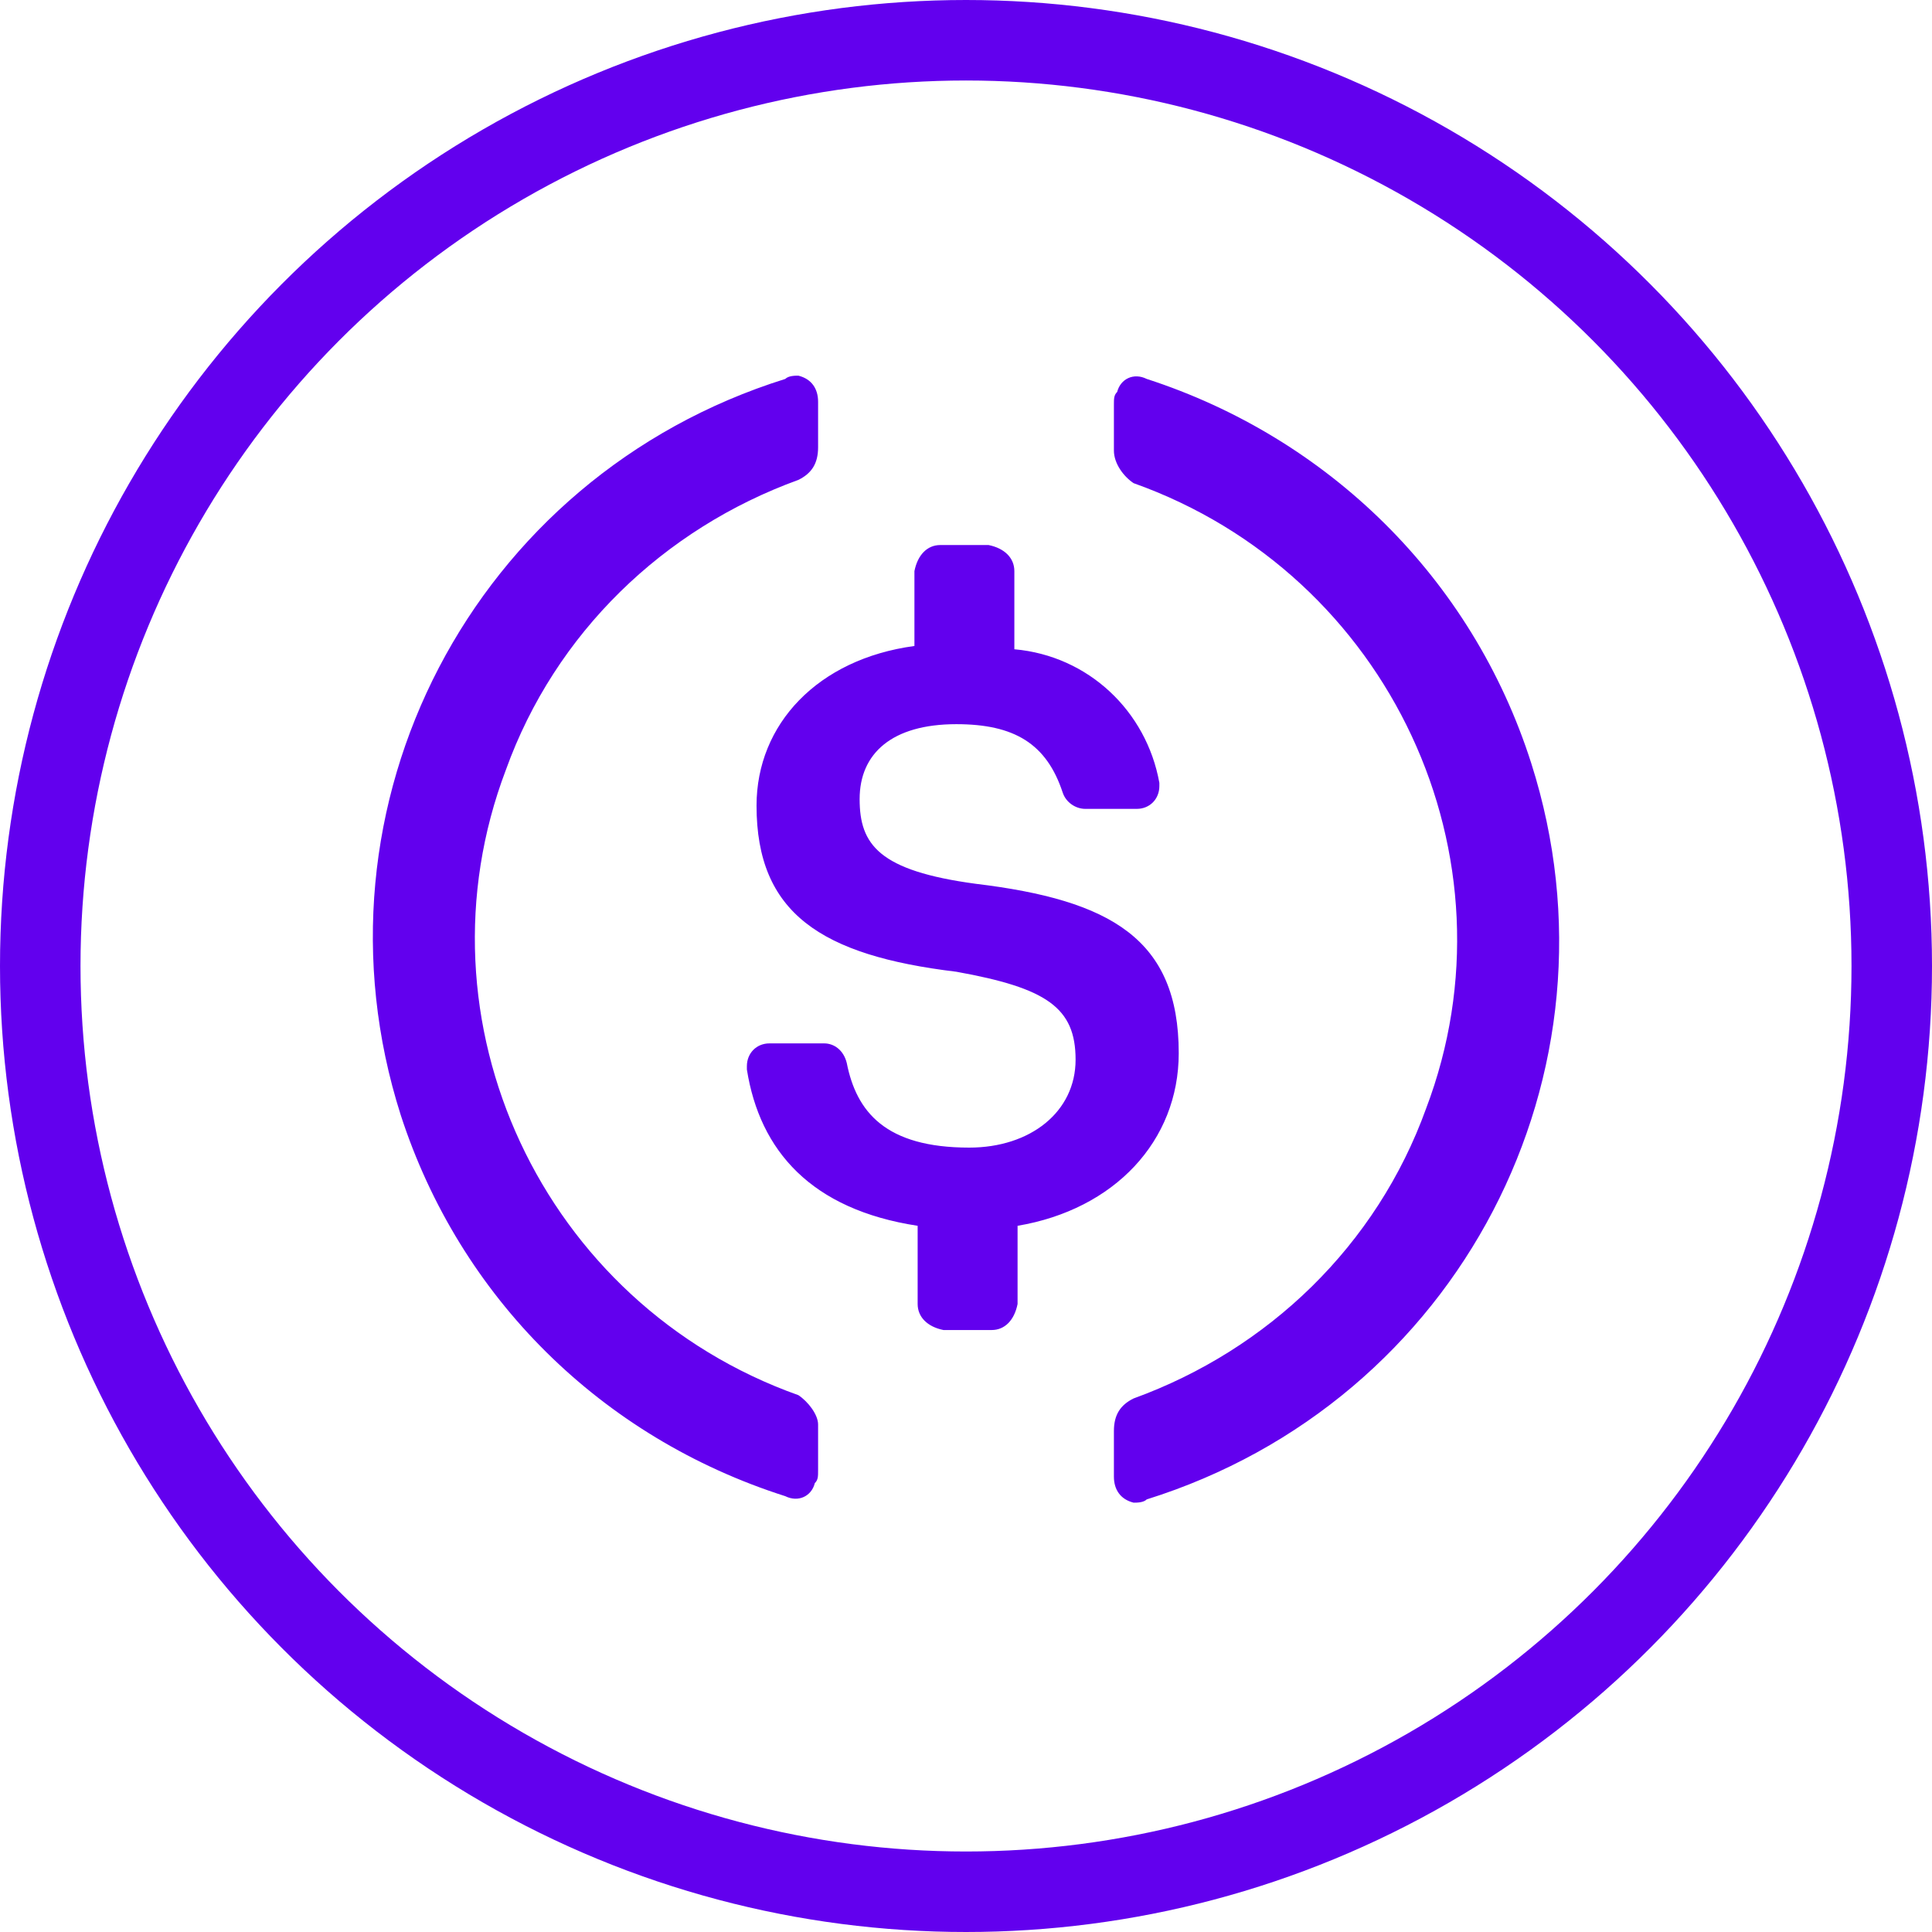 <svg width="36" height="36" viewBox="0 0 36 36" fill="none" xmlns="http://www.w3.org/2000/svg">
<circle cx="18" cy="18" r="17.25" stroke="#6200EE" stroke-width="1.5"/>
<path fill-rule="evenodd" clip-rule="evenodd" d="M9.427 14.344C7.651 19.017 10.1 24.298 14.877 25.997C15.06 26.119 15.244 26.361 15.244 26.543V27.393C15.244 27.515 15.244 27.575 15.183 27.636C15.122 27.879 14.877 28 14.632 27.879C11.203 26.786 8.569 24.176 7.467 20.777C5.63 15.012 8.814 8.881 14.632 7.061C14.693 7 14.816 7 14.877 7C15.122 7.061 15.244 7.243 15.244 7.486V8.335C15.244 8.639 15.122 8.821 14.877 8.942C12.366 9.853 10.345 11.795 9.427 14.344ZM20.817 7.303C20.878 7.061 21.123 6.939 21.368 7.061C24.736 8.153 27.43 10.763 28.533 14.223C30.37 19.988 27.186 26.119 21.368 27.939C21.307 28 21.184 28 21.123 28C20.878 27.939 20.756 27.757 20.756 27.515V26.665C20.756 26.361 20.878 26.179 21.123 26.058C23.634 25.147 25.654 23.205 26.573 20.656C28.349 15.983 25.899 10.702 21.123 9.003C20.939 8.881 20.756 8.639 20.756 8.396V7.546C20.756 7.425 20.756 7.364 20.817 7.303ZM18.18 16.468C20.703 16.772 21.964 17.5 21.964 19.624C21.964 21.263 20.763 22.538 18.961 22.841V24.298C18.901 24.601 18.721 24.783 18.48 24.783H17.58C17.28 24.723 17.099 24.54 17.099 24.298V22.841C15.118 22.538 14.157 21.445 13.917 19.928V19.867C13.917 19.624 14.097 19.442 14.337 19.442H15.358C15.538 19.442 15.718 19.564 15.778 19.806C15.958 20.717 16.499 21.384 18.06 21.384C19.201 21.384 20.042 20.717 20.042 19.746C20.042 18.775 19.502 18.41 17.82 18.107C15.298 17.803 14.097 17.015 14.097 15.012C14.097 13.494 15.238 12.28 17.039 12.037V10.642C17.099 10.338 17.28 10.156 17.52 10.156H18.421C18.721 10.217 18.901 10.399 18.901 10.642V12.098C20.282 12.22 21.363 13.251 21.603 14.587V14.647C21.603 14.89 21.423 15.072 21.183 15.072H20.222C20.042 15.072 19.862 14.951 19.802 14.769C19.502 13.858 18.901 13.494 17.82 13.494C16.619 13.494 16.018 14.04 16.018 14.89C16.018 15.74 16.379 16.225 18.18 16.468Z" fill="#6200EE"/>
</svg>
